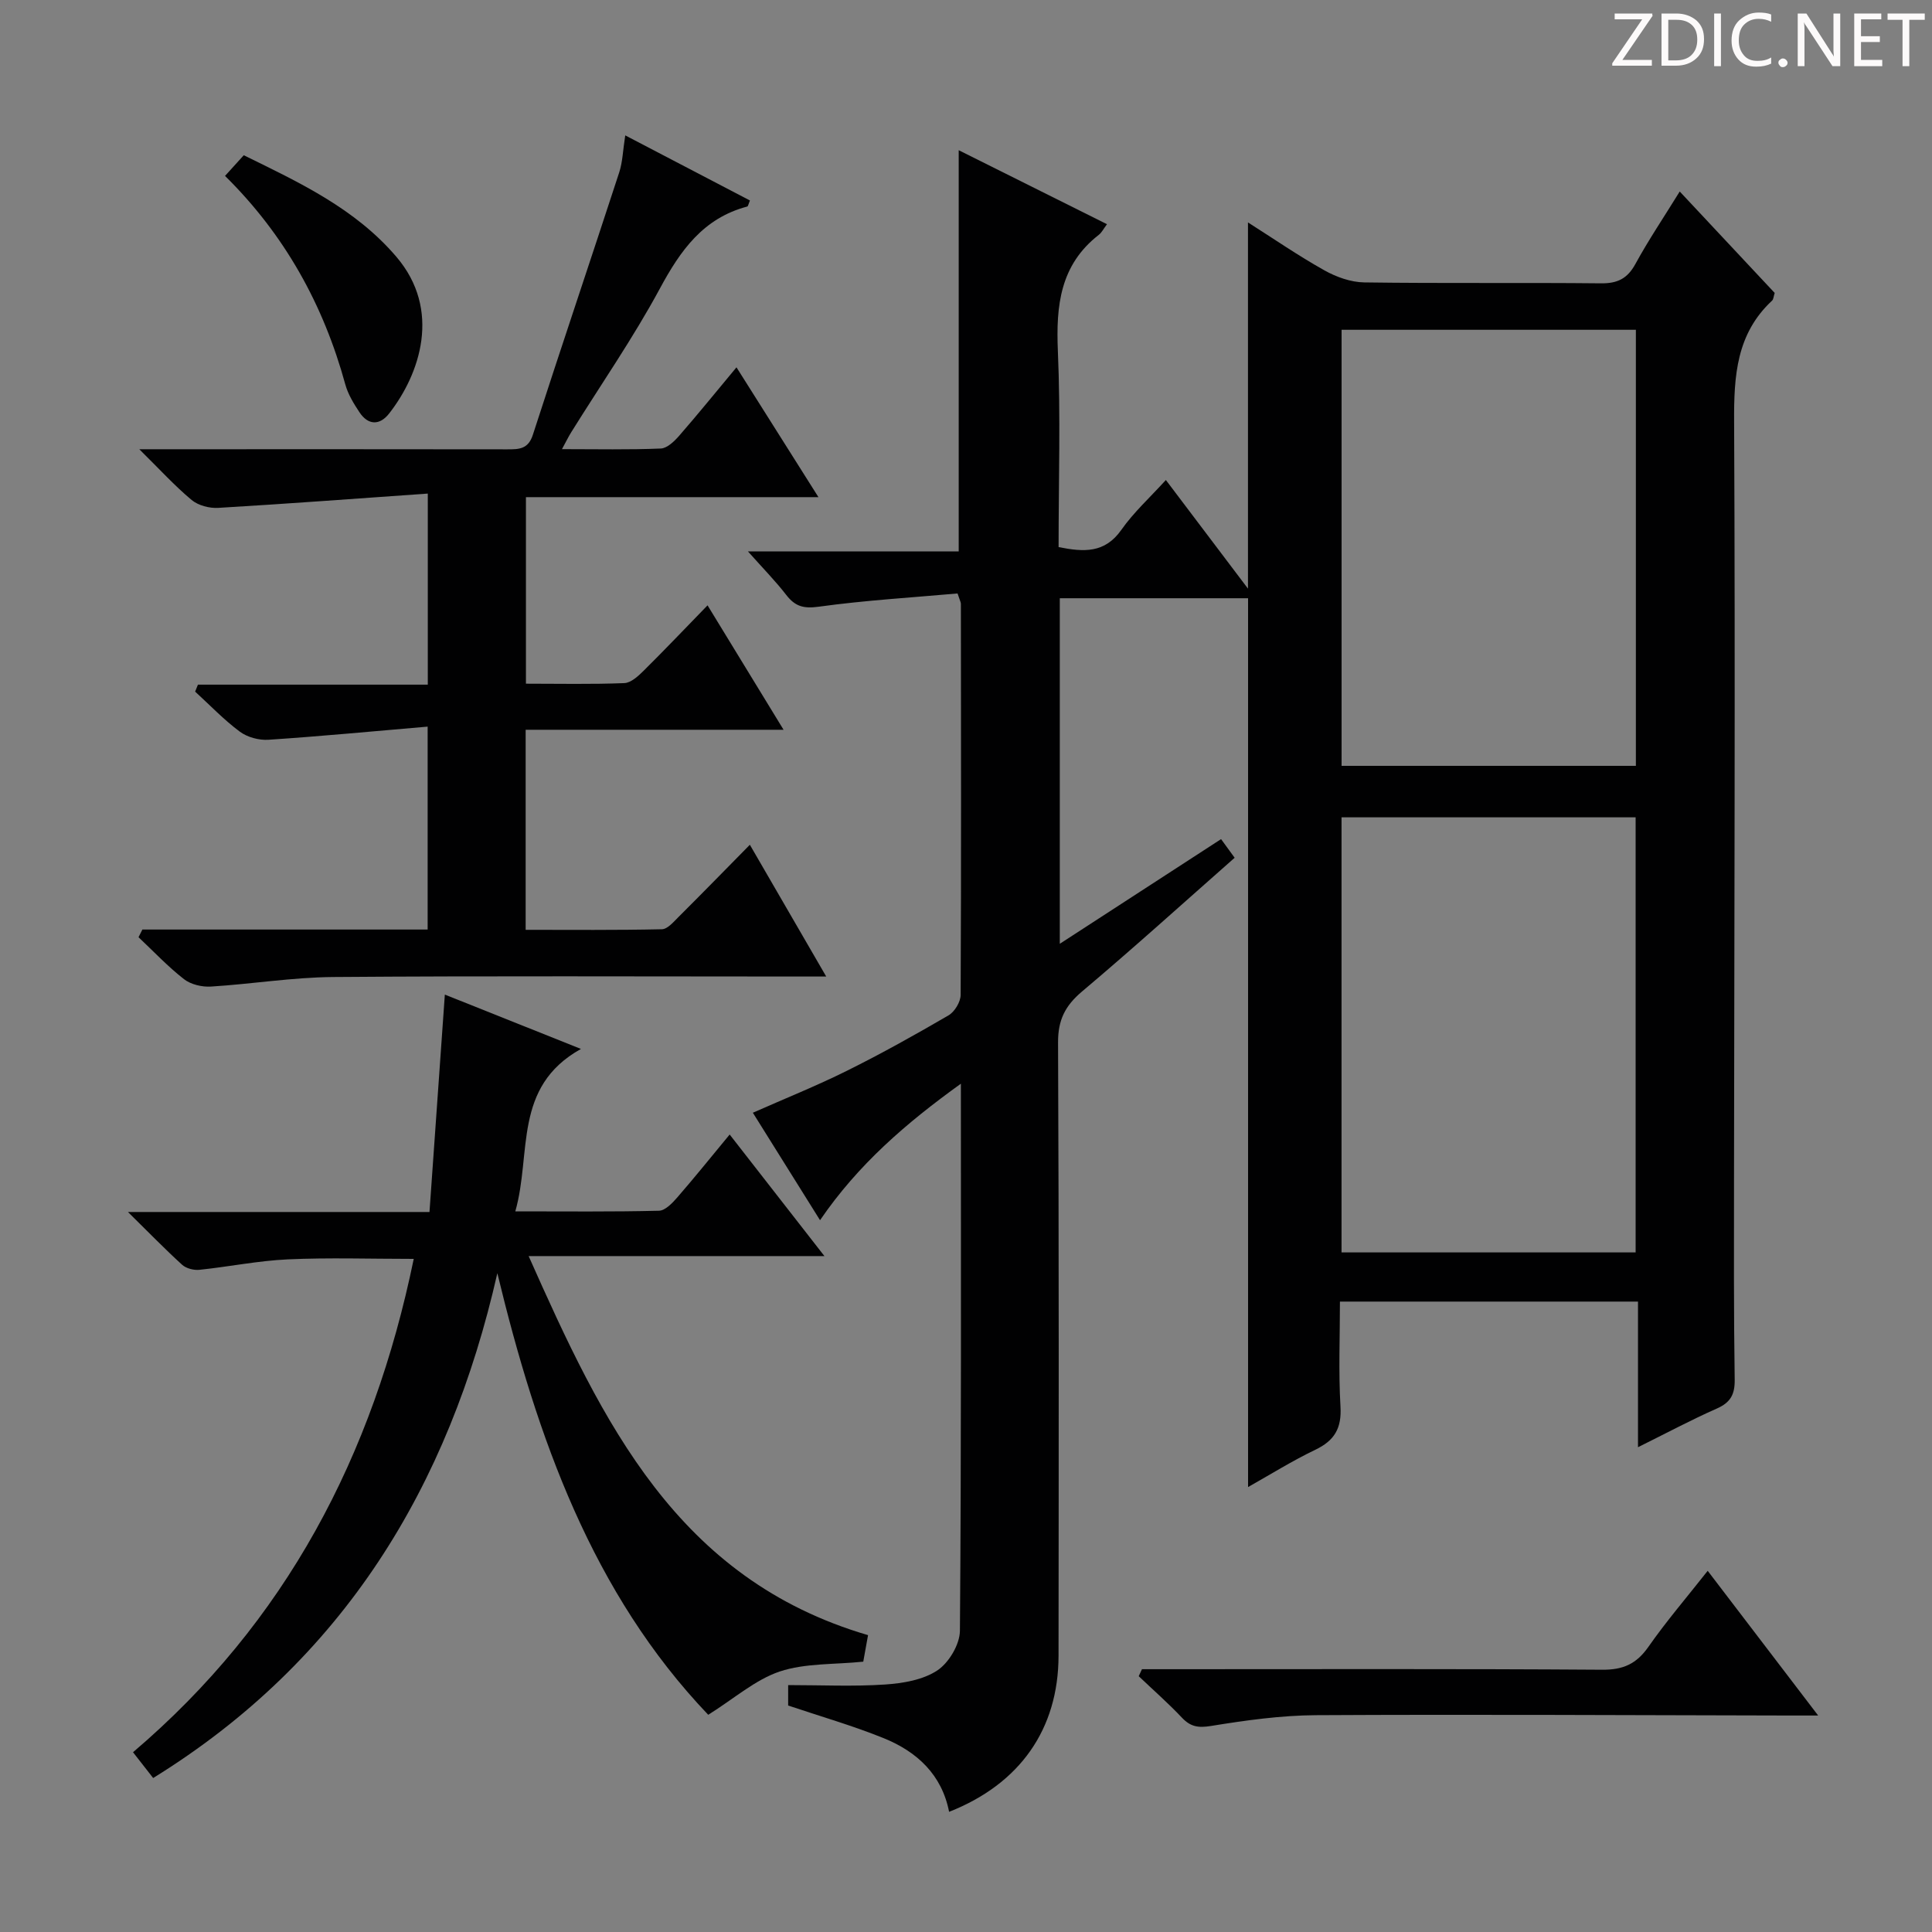 <svg enable-background="new 0 0 400 400" viewBox="0 0 400 400" xmlns="http://www.w3.org/2000/svg"><rect x="0" y="0" width="400" height="400" fill="#808080" stroke="none"/><g fill="#fcfafa"><path d="m342.2 3.2-6.3 9.2h6.1v1.2h-8.2v-.5l6.2-9.1h-5.7v-1.2h7.8v.4z"/><path d="m344 13.7v-10.9h3.1c1.6 0 3 .5 4.1 1.4 1.1 1 1.6 2.2 1.6 3.9s-.5 3-1.6 4-2.5 1.5-4.2 1.5h-3zm1.4-9.6v8.4h1.6c1.4 0 2.5-.4 3.2-1.1.8-.8 1.2-1.8 1.2-3.2s-.4-2.4-1.2-3.1-1.8-1-3.1-1z"/><path d="m356.3 2.8v10.9h-1.4v-10.9z"/><path d="m366.6 13.2c-.8.4-1.8.6-3 .6-1.6 0-2.8-.5-3.7-1.5s-1.4-2.3-1.4-3.9c0-1.7.5-3.2 1.6-4.2s2.4-1.6 4-1.6c1 0 1.9.1 2.6.4v1.5c-.8-.4-1.6-.6-2.6-.6-1.2 0-2.2.4-3 1.2s-1.1 1.9-1.1 3.3c0 1.3.4 2.3 1.1 3.1s1.6 1.1 2.8 1.1c1.1 0 2-.2 2.8-.7v1.3z"/><path d="m368.2 13c0-.3.1-.5.3-.6.2-.2.4-.3.6-.3.3 0 .5.1.7.3s.3.4.3.6-.1.5-.3.6c-.2.2-.4.3-.7.3s-.5-.1-.6-.3c-.2-.2-.3-.4-.3-.6z"/><path d="m381.1 13.7h-1.7l-5.5-8.4c-.2-.2-.3-.5-.4-.7 0 .2.1.8.1 1.5v7.6h-1.4v-10.9h1.8l5.3 8.3c.3.4.4.6.4.8 0-.3-.1-.8-.1-1.6v-7.5h1.4v10.9z"/><path d="m389.7 13.7h-5.8v-10.9h5.6v1.2h-4.2v3.5h3.9v1.2h-3.9v3.7h4.4z"/><path d="m398.4 4.1h-3.1v9.6h-1.4v-9.6h-3.1v-1.3h7.7v1.3z"/></g><path d="m252.81 173.73c1.01 1.39 1.77 2.43 2.81 3.86-10.6 9.34-20.95 18.71-31.61 27.7-3.48 2.94-4.97 5.88-4.95 10.53.19 42.32.14 84.65.1 126.97-.02 15.18-7.97 26.55-22.66 32.33-1.5-7.69-6.63-12.43-13.47-15.22-6.4-2.6-13.08-4.51-19.85-6.79 0-1.07 0-2.5 0-4.23 6.85 0 13.48.32 20.07-.12 3.7-.25 7.85-.95 10.82-2.92 2.38-1.58 4.64-5.37 4.67-8.19.3-37.47.2-74.94.2-113.28-11.33 8.15-21.26 16.7-29.16 28.26-4.75-7.59-9.2-14.72-13.91-22.25 6.64-2.94 13.19-5.56 19.5-8.7 7.14-3.55 14.12-7.44 21.01-11.46 1.27-.74 2.5-2.78 2.51-4.23.13-26.99.08-53.99.05-80.98 0-.31-.19-.62-.69-2.14-9.39.84-19.11 1.41-28.73 2.74-3.16.44-4.9-.06-6.74-2.44-2.22-2.87-4.79-5.48-7.92-9h43.63c0-27.98 0-55.32 0-83.07 10.14 5.06 20.3 10.13 30.7 15.32-.71.93-1.08 1.73-1.71 2.21-7.98 6.21-8.86 14.62-8.46 24.01.58 13.45.15 26.94.15 40.63 5.23 1.04 9.56 1.31 13-3.58 2.55-3.63 5.91-6.68 9.21-10.31 5.65 7.48 11.04 14.6 17 22.49 0-25.7 0-50.47 0-75.82 5.26 3.34 10.39 6.88 15.8 9.91 2.47 1.39 5.49 2.47 8.28 2.51 16.33.23 32.66.02 48.99.19 3.44.04 5.49-.98 7.15-4.02 2.69-4.93 5.84-9.6 9.17-14.99 6.8 7.27 13.24 14.15 19.66 21-.23.71-.24 1.31-.54 1.59-7.38 6.87-7.91 15.56-7.86 25.02.25 52.15.03 104.31-.02 156.46-.01 13.96-.07 27.93.14 41.89.05 3.13-.88 4.77-3.73 6.03-5.27 2.32-10.37 5.06-16.29 7.99 0-10.46 0-20.16 0-30.15-20.66 0-40.75 0-61.71 0 0 7.22-.31 14.5.11 21.73.27 4.5-1.24 7.05-5.21 8.95-4.74 2.27-9.23 5.08-13.92 7.72 0-61.46 0-122.51 0-184.02-12.72 0-25.73 0-38.98 0v71.54c11.34-7.37 22.14-14.37 33.39-21.67zm85.83 85.57c0-30.29 0-60.17 0-90.08-20.45 0-40.54 0-60.89 0v90.08zm-60.88-100.74h60.93c0-30.28 0-60.18 0-90.28-20.4 0-40.49 0-60.93 0z" fill="#010102"/><path d="m29.48 192.45h59.06c0-13.89 0-27.29 0-42.01-11.25.96-22.09 2-32.96 2.72-1.96.13-4.37-.52-5.93-1.68-3.31-2.46-6.19-5.49-9.25-8.29.19-.48.39-.96.58-1.44h47.59c0-13.25 0-25.66 0-39.56-14.69 1.03-29.03 2.11-43.38 2.96-1.83.11-4.14-.49-5.51-1.63-3.52-2.93-6.63-6.36-10.84-10.51h8.67c22.5 0 45-.02 67.49.02 2.44 0 4.36 0 5.33-3.03 5.86-18.13 11.96-36.18 17.87-54.3.71-2.17.76-4.56 1.25-7.67 8.76 4.58 17.3 9.04 25.82 13.48-.31.72-.38 1.2-.56 1.25-9.12 2.41-13.84 9.09-18.1 17-5.52 10.22-12.18 19.83-18.33 29.71-.59.94-1.07 1.94-1.93 3.52 7.26 0 13.87.15 20.47-.13 1.33-.06 2.82-1.52 3.83-2.68 3.93-4.51 7.69-9.16 11.83-14.13 5.66 8.97 11.1 17.59 16.97 26.88-20.61 0-40.35 0-60.56 0v38.62c6.82 0 13.6.15 20.36-.12 1.38-.05 2.9-1.46 4.02-2.57 4.36-4.32 8.6-8.78 13.22-13.53 5.37 8.79 10.36 16.95 15.74 25.76-18.17 0-35.59 0-53.4 0v41.42c9.38 0 18.8.09 28.21-.12 1.19-.03 2.45-1.56 3.49-2.59 4.82-4.8 9.57-9.67 14.72-14.9 5.32 9.19 10.28 17.74 15.81 27.28-2.66 0-4.38 0-6.11 0-32 0-64-.15-95.99.1-8.44.07-16.86 1.46-25.31 1.98-1.84.11-4.14-.43-5.55-1.53-3.36-2.62-6.31-5.76-9.42-8.69.26-.53.53-1.06.8-1.59z" fill="#010102"/><path d="m146.63 355.03c-23.98-25.15-35.42-57.29-43.66-91.43-10.02 44.19-31.86 80.16-71.26 104.52-1.38-1.76-2.65-3.39-4.17-5.34 31.65-26.93 49.72-61.39 58.12-102.14-8.99 0-17.56-.29-26.11.1-6.11.28-12.17 1.53-18.27 2.16-1.16.12-2.73-.28-3.57-1.04-3.52-3.2-6.84-6.62-11.22-10.93h62.43c1.07-15.12 2.1-29.79 3.18-45.01 9.15 3.66 18.15 7.25 28.18 11.25-14.15 7.89-10.17 21.6-13.59 33.63 10.5 0 20.12.11 29.74-.13 1.3-.03 2.77-1.58 3.79-2.75 3.57-4.11 6.98-8.35 10.85-13.03 6.54 8.39 12.73 16.33 19.62 25.17-20.52 0-40.15 0-61.24 0 15.33 34.49 30.74 66.88 70.27 78.48-.32 1.78-.69 3.82-.99 5.49-6.02.62-12.02.28-17.31 2.04-5.06 1.71-9.39 5.58-14.79 8.96z" fill="#010102"/><path d="m236.43 345.59h5.85c29.82 0 59.64-.1 89.46.11 4.32.03 7.07-1.21 9.53-4.72 3.71-5.31 7.94-10.24 12.29-15.76 7.53 9.86 14.85 19.45 22.87 29.96-2.54 0-4.25 0-5.97 0-32.65-.06-65.31-.25-97.96-.07-7.26.04-14.57 1.06-21.76 2.23-2.65.43-4.25.18-6.04-1.72-2.83-3-5.95-5.73-8.94-8.58.23-.49.45-.97.67-1.45z" fill="#010102"/><path d="m46.59 36.42c1.34-1.48 2.44-2.69 3.88-4.28 11.49 5.64 23.02 10.99 31.58 21.01 9.44 11.04 4.88 24.33-1.49 32.47-1.94 2.48-4.33 2.46-6.14-.27-1.18-1.78-2.36-3.7-2.92-5.73-4.52-16.52-12.55-31.01-24.91-43.2z" fill="#010102"/></svg>